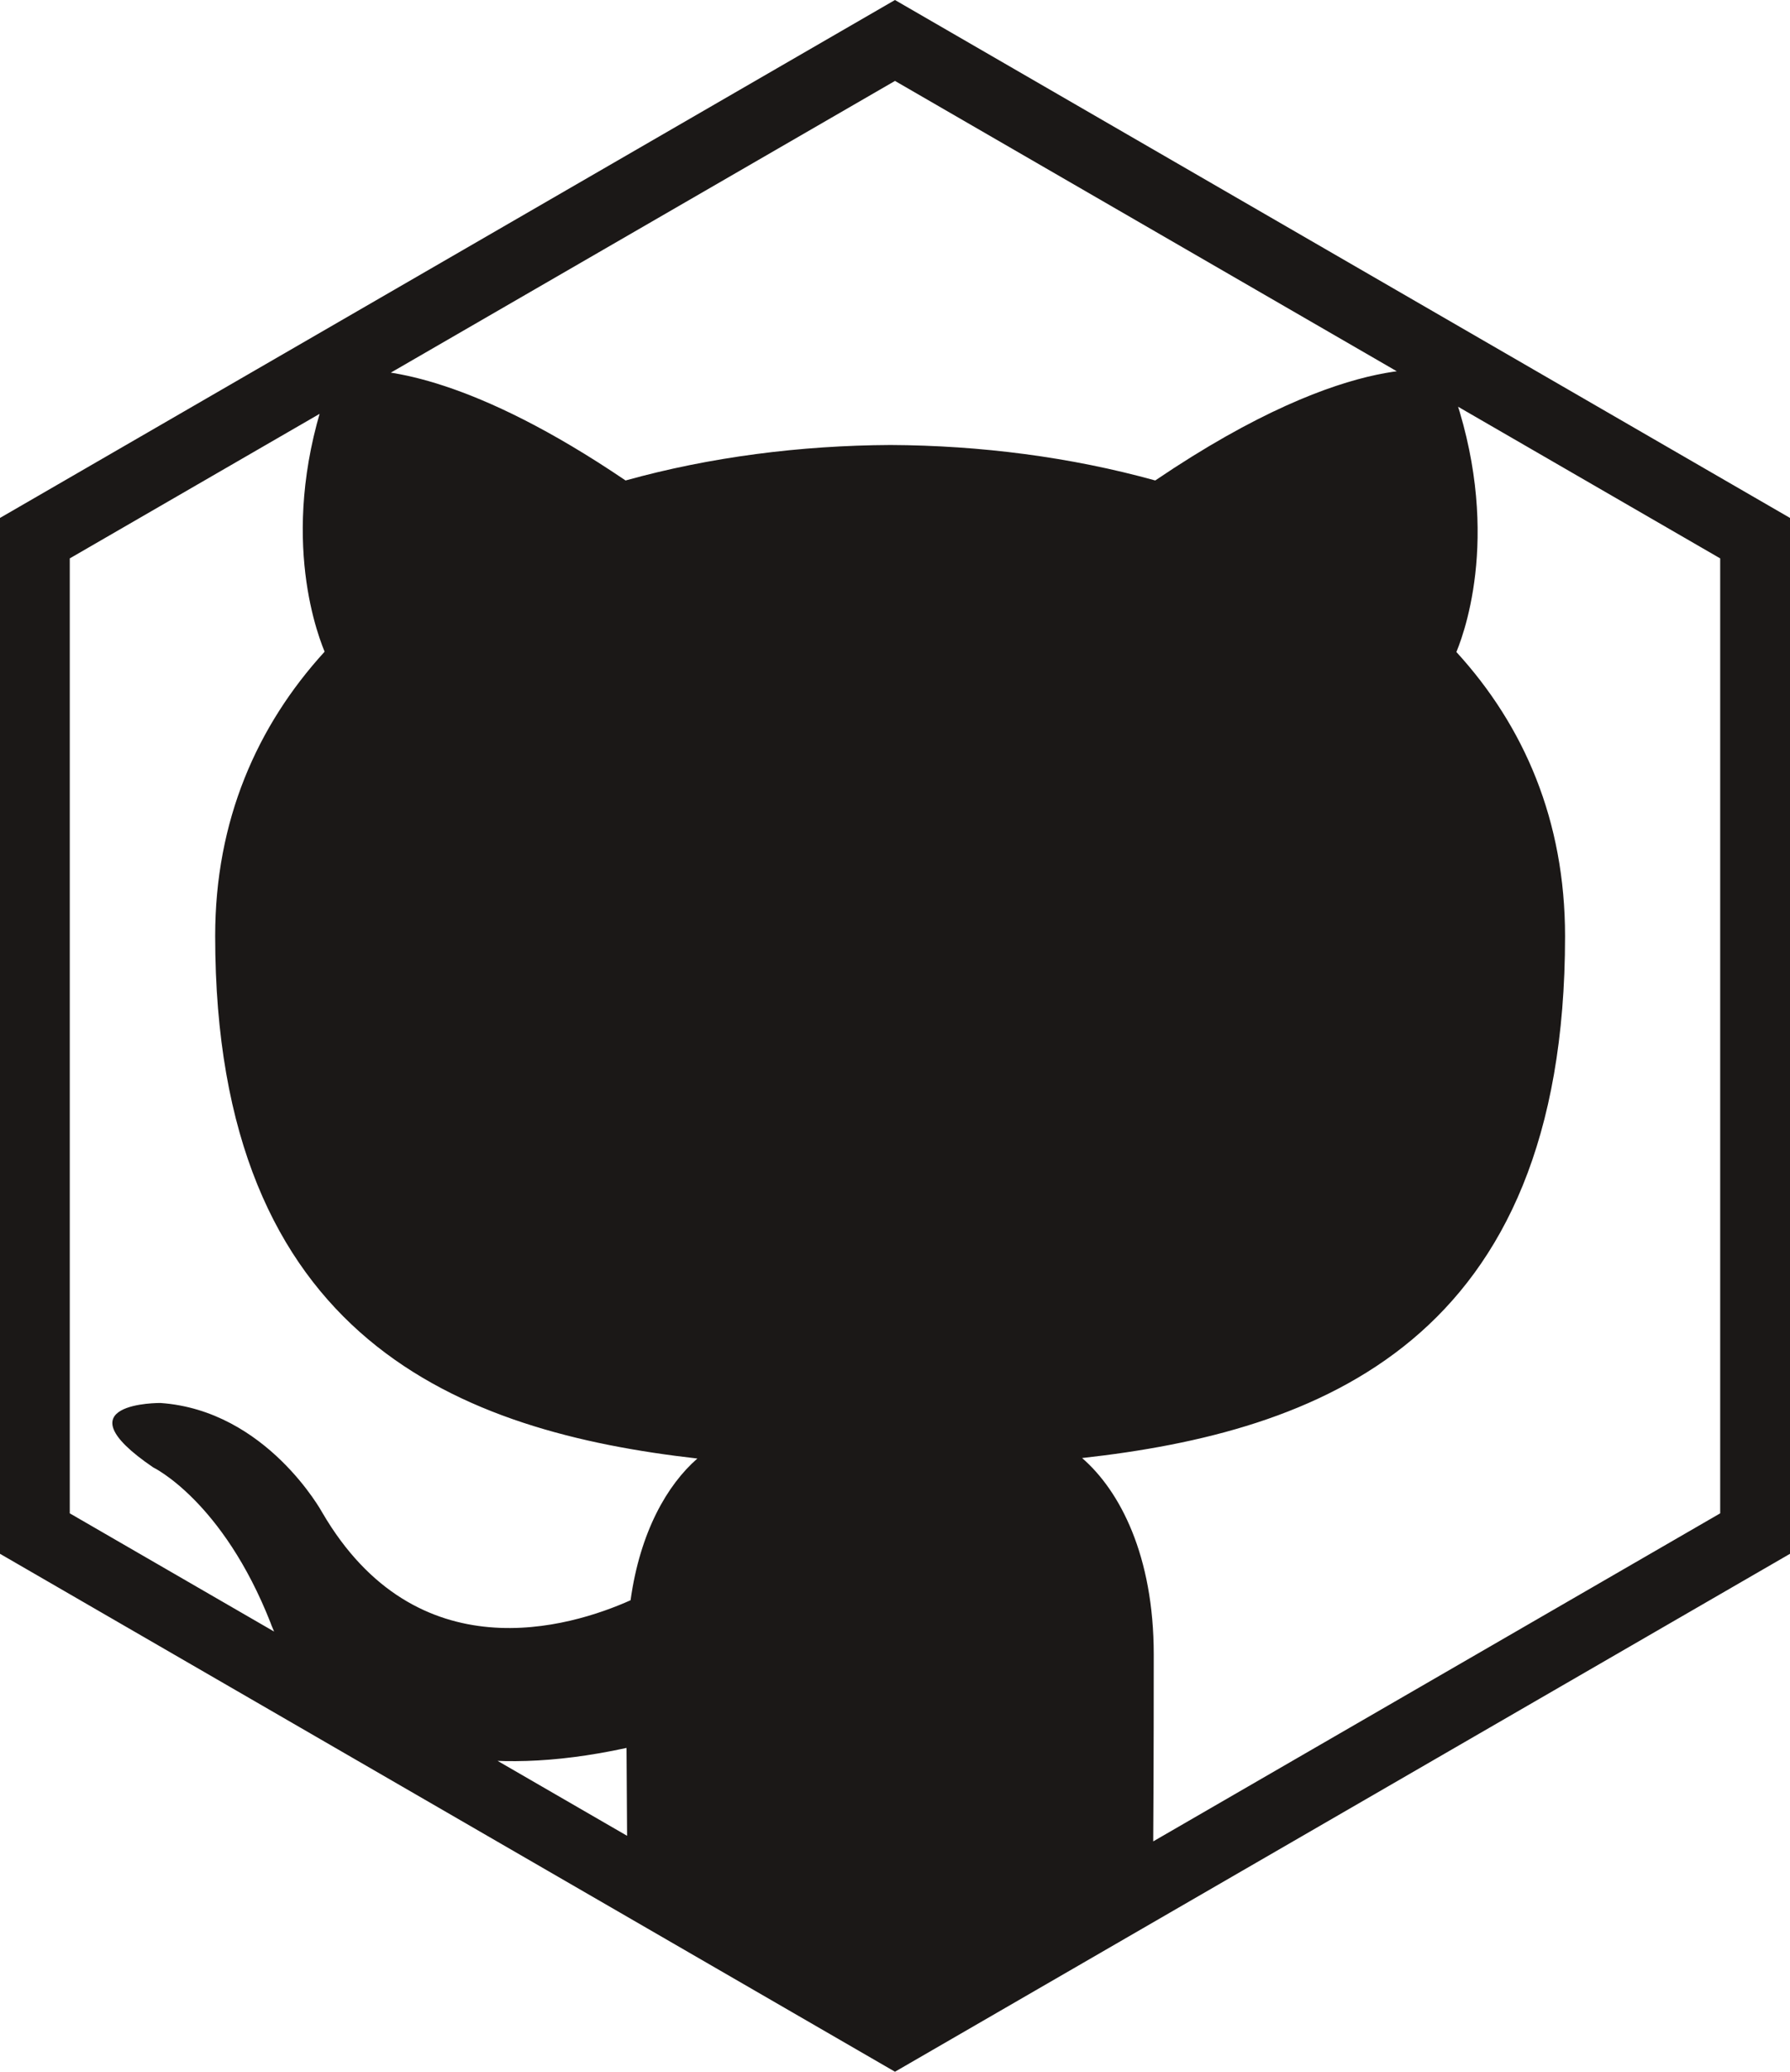 <svg xmlns="http://www.w3.org/2000/svg" height="64" width="55.313"><defs><marker orient="auto" overflow="visible"><path d="M-10 0l-4 4L0 0l-14-4 4 4z" fill-rule="evenodd" stroke="#000" stroke-width=".8pt"/></marker><marker orient="auto" overflow="visible"><path d="M10 0l4-4L0 0l14 4-4-4z" fill-rule="evenodd" stroke="#000" stroke-width=".8pt"/></marker></defs><path d="M27.656 0L0 16v32l27.656 16 27.657-16V16L27.655 0zm0 2.5l25.5 14.75v29.5l-25.5 14.75-25.5-14.75v-29.5l25.5-14.75zm-16.788 8.926c-.355.016-.547.05-.547.05-1.77 4.502-.63 7.833-.29 8.656-2.09 2.29-3.382 5.213-3.382 8.78 0 12.527 7.64 15.32 14.9 16.145-.934.816-1.77 2.266-2.064 4.378-1.866.835-6.612 2.286-9.527-2.71 0 0-1.72-3.154-5-3.384 0 0-3.19-.03-.224 1.99 0 0 2.145 1.03 3.63 4.81 0 0 1.9 5.834 10.996 3.856.01 1.713.015 2.62.025 3.806l8.285 4.353 7.96-4.18c.01-1.632.022-3.51.022-6.864 0-3.05-1.042-5.055-2.214-6.07 7.28-.81 14.924-3.563 14.924-16.12 0-3.567-1.262-6.49-3.358-8.78.34-.823 1.453-4.154-.326-8.656 0 0-2.74-.87-8.98 3.357-2.61-.725-5.405-1.083-8.183-1.096-2.78.014-5.576.37-8.184 1.096-4.683-3.174-7.39-3.46-8.456-3.41z" fill="#1b1817"/></svg>